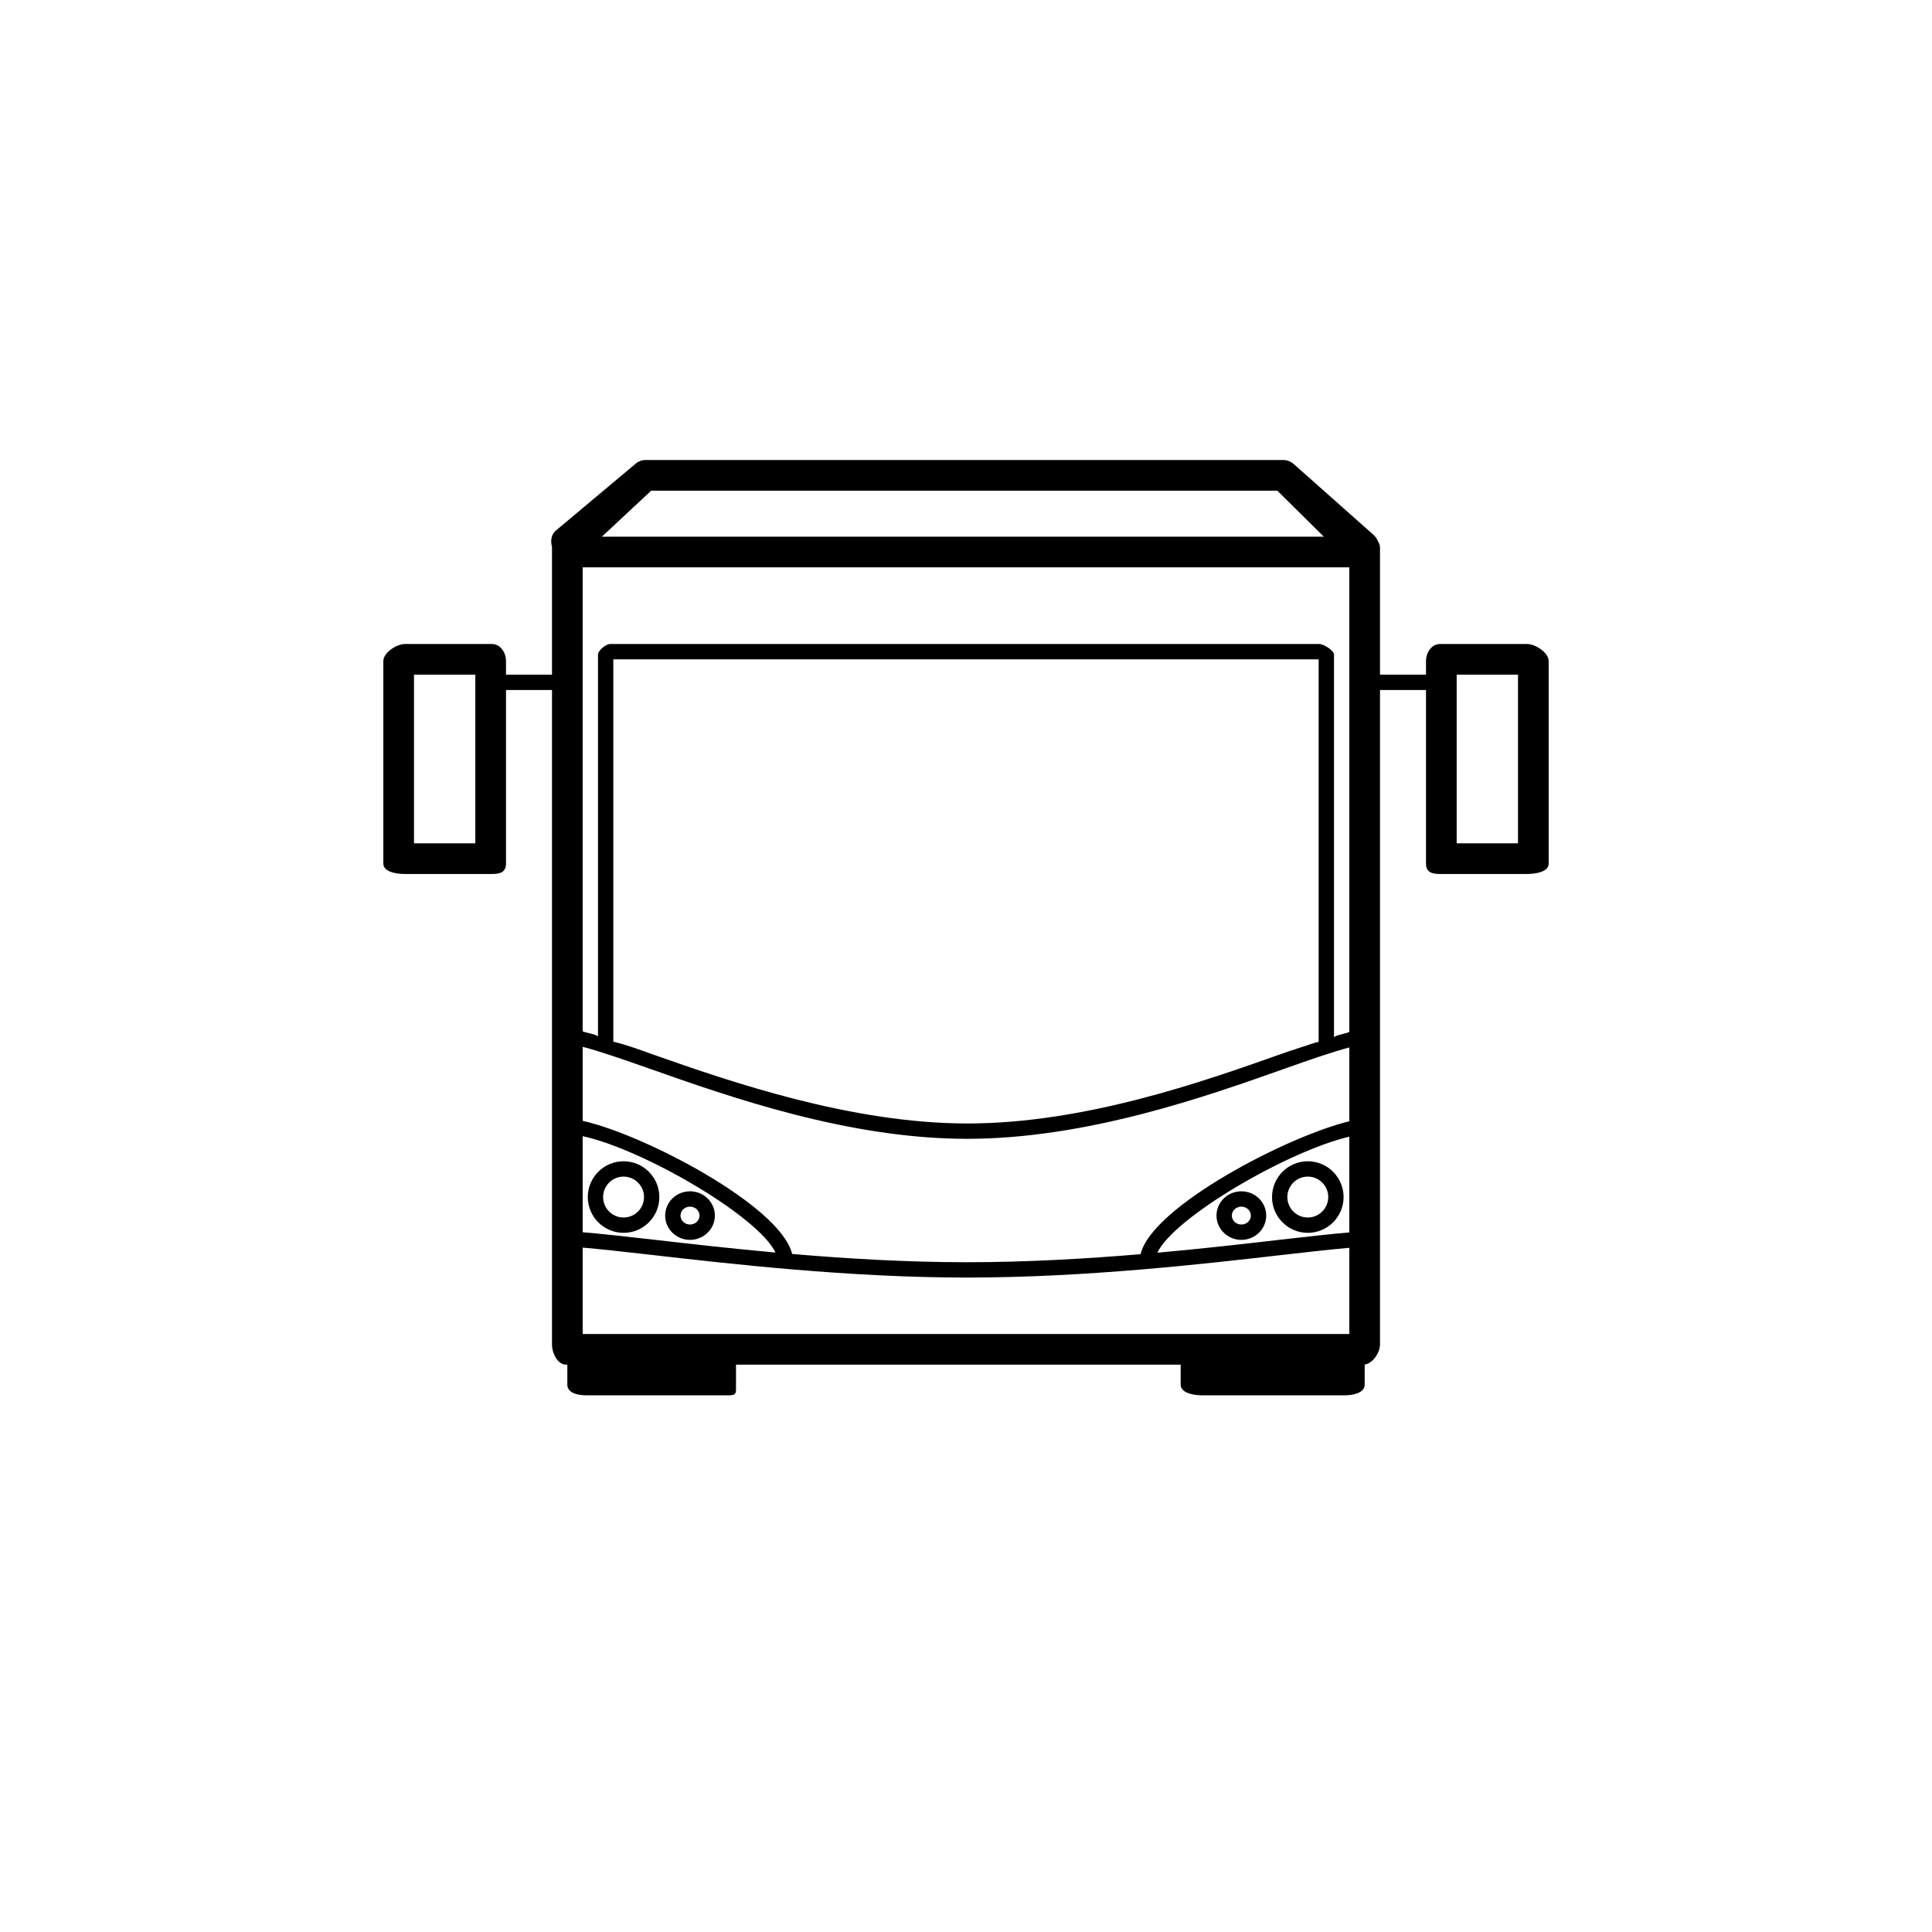 <?xml version="1.0" encoding="utf-8"?>
<!-- Generator: Adobe Illustrator 17.1.0, SVG Export Plug-In . SVG Version: 6.00 Build 0)  -->
<!DOCTYPE svg PUBLIC "-//W3C//DTD SVG 1.1//EN" "http://www.w3.org/Graphics/SVG/1.1/DTD/svg11.dtd">
<svg version="1.1" id="Layer_1" xmlns="http://www.w3.org/2000/svg" xmlns:xlink="http://www.w3.org/1999/xlink" x="0px" y="0px"
	 viewBox="0 0 126 126" enable-background="new 0 0 126 126" xml:space="preserve">
<g>
	<path d="M99.583,42h-5.666C93.364,42,93,42.559,93,43.111V44h-3v-8.306c0-0.16-0.086-0.305-0.152-0.438
		c-0.057-0.14-0.156-0.271-0.276-0.379l-5.212-4.625C84.177,30.09,83.93,30,83.685,30h-41.58c-0.235,0-0.462,0.083-0.643,0.234
		l-5.202,4.361c-0.297,0.249-0.36,0.633-0.28,0.988C35.977,35.621,36,35.655,36,35.694V44h-3v-0.889C33,42.559,32.636,42,32.083,42
		h-5.667C25.865,42,25,42.559,25,43.111v13.208C25,56.872,25.865,57,26.417,57h5.667C32.636,57,33,56.872,33,56.319V45h3v42.694
		C36,88.247,36.365,89,36.917,89H37v1.306C37,90.858,37.698,91,38.25,91h9.25c0.552,0,0.5-0.142,0.5-0.694V89h29v1.306
		C77,90.858,77.864,91,78.417,91h9.25C88.22,91,89,90.858,89,90.306V89h-0.083C89.47,89,90,88.247,90,87.694V45h3v11.319
		C93,56.872,93.364,57,93.917,57h5.666c0.553,0,1.417-0.128,1.417-0.681V43.111C101,42.559,100.136,42,99.583,42z M88,87H38v-5.634
		c1,0.082,2.651,0.264,4.536,0.479c5.123,0.587,12.844,1.474,20.527,1.474c7.75,0,15.528-0.895,20.654-1.486
		c1.732-0.2,3.283-0.369,4.283-0.454V87z M38,74.098c4,0.872,11.476,5.257,12.575,7.59c-2.988-0.27-5.684-0.581-7.905-0.835
		c-1.996-0.229-3.67-0.41-4.67-0.489V74.098z M83.592,80.84c-2.271,0.262-5.039,0.583-8.11,0.859C76.549,79.395,84,75.067,88,74.13
		v6.246C87,80.458,85.43,80.627,83.592,80.84z M74.387,81.794c-3.549,0.299-7.449,0.525-11.324,0.525
		c-3.91,0-7.81-0.232-11.401-0.538C50.904,78.638,42,73.989,38,73.097v-4.826c1,0.253,2.584,0.799,4.427,1.448
		c5.144,1.812,12.896,4.552,20.636,4.552c7.808,0,15.617-2.763,20.764-4.591C85.514,69.08,87,68.573,88,68.312v4.815
		C84,74.087,75.117,78.681,74.387,81.794z M85.781,67.997c-0.643,0.219-1.457,0.467-2.228,0.74
		c-5.082,1.805-12.818,4.533-20.455,4.533c-7.569,0-15.419-2.705-20.499-4.495c-0.894-0.314-1.6-0.597-2.6-0.84V43h46v24.944
		C86,67.963,85.779,67.979,85.781,67.997z M87,67.671V42.694C87,42.418,86.318,42,86.042,42h-46.25C39.516,42,39,42.418,39,42.694
		v24.919c0-0.157-1-0.283-1-0.368V37h50v30.283C88,67.377,87,67.508,87,67.671z M42.469,32h40.836l3.03,3h-47.08L42.469,32z M31,55
		h-4V44h4V55z M99,55h-4V44h4V55z"/>
	<path d="M40.668,75.735c-1.287,0-2.334,1.047-2.334,2.334c0,1.287,1.047,2.334,2.334,2.334c1.287,0,2.333-1.047,2.333-2.334
		C43.001,76.782,41.955,75.735,40.668,75.735z M40.668,79.403c-0.735,0-1.334-0.599-1.334-1.334c0-0.735,0.599-1.334,1.334-1.334
		c0.735,0,1.333,0.599,1.333,1.334C42.001,78.805,41.403,79.403,40.668,79.403z"/>
	<path d="M45.001,80.861c0.894,0,1.621-0.71,1.621-1.583c0-0.873-0.727-1.584-1.621-1.584c-0.894,0-1.621,0.711-1.621,1.584
		C43.38,80.151,44.107,80.861,45.001,80.861z M45.001,78.694c0.342,0,0.621,0.262,0.621,0.584c0,0.321-0.279,0.583-0.621,0.583
		S44.38,79.6,44.38,79.278C44.38,78.956,44.659,78.694,45.001,78.694z"/>
	<path d="M85.291,75.735c-1.286,0-2.333,1.047-2.333,2.334c0,1.287,1.047,2.334,2.333,2.334c1.287,0,2.334-1.047,2.334-2.334
		C87.625,76.782,86.578,75.735,85.291,75.735z M85.291,79.403c-0.735,0-1.333-0.599-1.333-1.334c0-0.735,0.598-1.334,1.333-1.334
		c0.735,0,1.334,0.599,1.334,1.334C86.625,78.805,86.026,79.403,85.291,79.403z"/>
	<path d="M80.958,77.694c-0.894,0-1.621,0.711-1.621,1.584c0,0.873,0.728,1.583,1.621,1.583c0.894,0,1.621-0.71,1.621-1.583
		C82.579,78.405,81.852,77.694,80.958,77.694z M80.958,79.861c-0.343,0-0.621-0.262-0.621-0.583c0-0.322,0.278-0.584,0.621-0.584
		c0.343,0,0.621,0.262,0.621,0.584C81.579,79.6,81.301,79.861,80.958,79.861z"/>
</g>
</svg>
